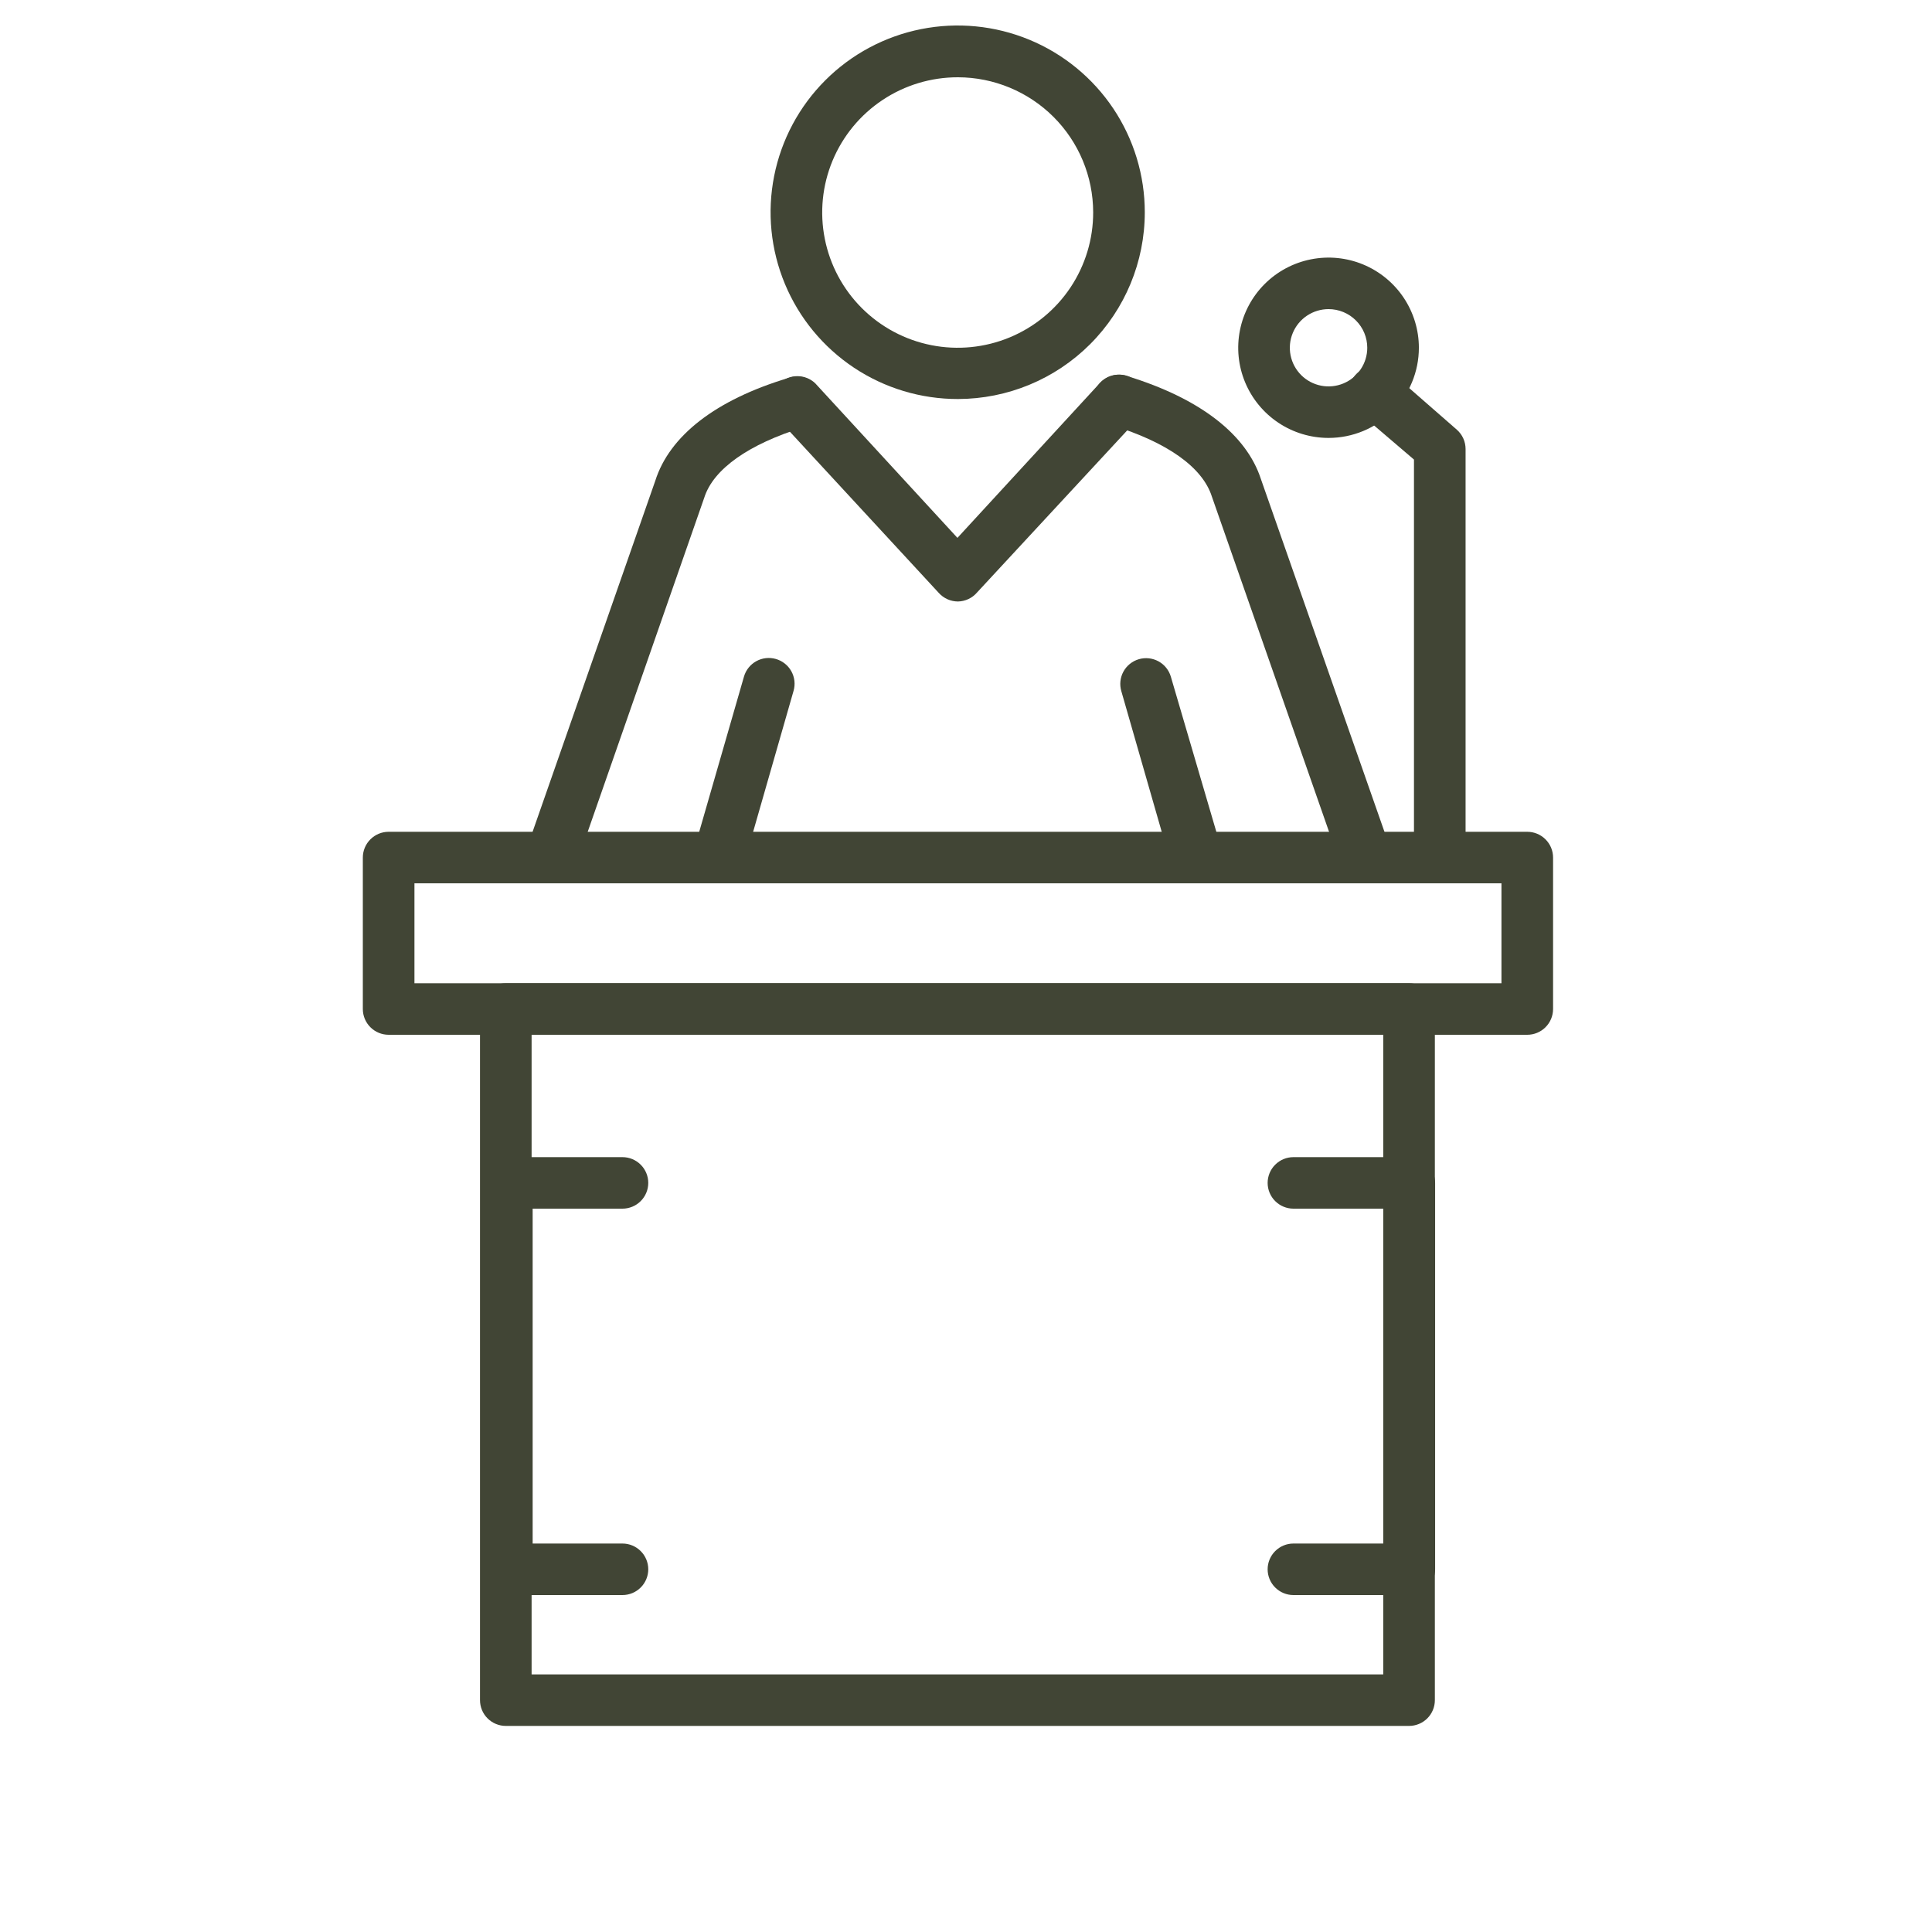 <svg width="120" height="120" viewBox="0 0 110 120" fill="none" xmlns="http://www.w3.org/2000/svg">
<path d="M89.861 64.272H19.139C18.714 64.272 18.306 64.103 18.006 63.803C17.705 63.503 17.536 63.096 17.536 62.672V53.264C17.536 52.84 17.705 52.433 18.006 52.133C18.306 51.833 18.714 51.664 19.139 51.664H89.861C90.286 51.664 90.694 51.833 90.994 52.133C91.295 52.433 91.464 52.84 91.464 53.264V62.672C91.464 63.096 91.295 63.503 90.994 63.803C90.694 64.103 90.286 64.272 89.861 64.272ZM20.742 61.072H88.258V54.864H20.742V61.072Z" fill="#414535"/>
<path d="M82.519 107.2H26.416C25.991 107.2 25.584 107.031 25.283 106.731C24.982 106.431 24.814 106.024 24.814 105.6V62.672C24.814 62.248 24.982 61.841 25.283 61.541C25.584 61.241 25.991 61.072 26.416 61.072H82.519C82.945 61.072 83.352 61.241 83.653 61.541C83.953 61.841 84.122 62.248 84.122 62.672V105.6C84.122 106.024 83.953 106.431 83.653 106.731C83.352 107.031 82.945 107.2 82.519 107.2ZM28.019 104H80.916V64.272H28.019V104Z" fill="#414535"/>
<path d="M39.657 54.848C39.508 54.864 39.357 54.864 39.208 54.848C38.997 54.791 38.8 54.693 38.629 54.557C38.458 54.422 38.316 54.254 38.213 54.062C38.109 53.87 38.046 53.659 38.027 53.442C38.008 53.225 38.033 53.007 38.102 52.8L41.212 42.016C41.331 41.612 41.605 41.272 41.974 41.068C42.343 40.864 42.777 40.814 43.183 40.928C43.387 40.985 43.577 41.082 43.743 41.213C43.909 41.343 44.047 41.506 44.15 41.69C44.253 41.875 44.318 42.078 44.342 42.287C44.366 42.497 44.348 42.709 44.289 42.912L41.196 53.696C41.099 54.028 40.896 54.32 40.619 54.528C40.341 54.736 40.004 54.848 39.657 54.848Z" fill="#414535"/>
<path d="M79.794 54.848C79.463 54.847 79.14 54.743 78.871 54.551C78.601 54.359 78.397 54.088 78.288 53.776L70.273 30.848C69.696 29.024 67.5 27.472 64.07 26.416C63.863 26.359 63.669 26.261 63.501 26.128C63.333 25.995 63.193 25.83 63.09 25.642C62.986 25.454 62.922 25.248 62.901 25.035C62.879 24.821 62.9 24.606 62.964 24.401C63.027 24.197 63.131 24.007 63.269 23.843C63.408 23.679 63.577 23.544 63.769 23.447C63.96 23.35 64.169 23.292 64.383 23.277C64.597 23.262 64.812 23.291 65.015 23.36C69.552 24.752 72.421 26.992 73.319 29.76L81.333 52.64C81.404 52.839 81.436 53.049 81.425 53.26C81.414 53.47 81.362 53.677 81.271 53.867C81.18 54.057 81.052 54.228 80.895 54.369C80.738 54.51 80.555 54.618 80.356 54.688C80.18 54.775 79.99 54.829 79.794 54.848Z" fill="#414535"/>
<path d="M29.206 54.848C29.026 54.851 28.847 54.824 28.677 54.768C28.29 54.63 27.971 54.348 27.786 53.982C27.601 53.616 27.564 53.193 27.683 52.8L35.697 29.872C36.579 27.072 39.448 24.832 43.985 23.472C44.188 23.402 44.403 23.374 44.617 23.389C44.831 23.404 45.04 23.462 45.231 23.559C45.423 23.656 45.592 23.791 45.731 23.955C45.869 24.119 45.973 24.308 46.036 24.513C46.1 24.718 46.121 24.933 46.099 25.146C46.078 25.36 46.014 25.566 45.91 25.754C45.807 25.942 45.667 26.108 45.499 26.24C45.331 26.373 45.137 26.471 44.93 26.528C41.5 27.584 39.304 29.136 38.743 30.912L30.728 53.888C30.6 54.182 30.386 54.431 30.115 54.602C29.843 54.773 29.526 54.859 29.206 54.848Z" fill="#414535"/>
<path d="M69.343 54.848C68.986 54.862 68.633 54.757 68.343 54.548C68.052 54.339 67.84 54.039 67.74 53.696L64.647 42.928C64.588 42.726 64.569 42.515 64.592 42.306C64.615 42.097 64.679 41.895 64.78 41.711C64.881 41.526 65.018 41.364 65.182 41.232C65.346 41.101 65.535 41.003 65.737 40.944C65.939 40.885 66.15 40.867 66.36 40.889C66.569 40.912 66.772 40.976 66.956 41.077C67.141 41.178 67.304 41.314 67.435 41.478C67.567 41.642 67.665 41.83 67.724 42.032L70.882 52.8C70.941 53.002 70.96 53.213 70.937 53.422C70.914 53.631 70.85 53.833 70.749 54.017C70.647 54.202 70.511 54.364 70.347 54.496C70.183 54.627 69.994 54.725 69.792 54.784C69.645 54.821 69.495 54.843 69.343 54.848Z" fill="#414535"/>
<path d="M54.5 37.36C54.276 37.359 54.055 37.312 53.851 37.221C53.647 37.13 53.464 36.998 53.314 36.832L43.279 25.968C43.024 25.651 42.898 25.25 42.929 24.844C42.959 24.439 43.143 24.06 43.443 23.785C43.743 23.511 44.137 23.36 44.544 23.364C44.951 23.368 45.342 23.527 45.636 23.808L54.468 33.408L63.3 23.808C63.442 23.649 63.614 23.52 63.806 23.428C63.998 23.336 64.207 23.282 64.42 23.27C64.632 23.258 64.846 23.288 65.047 23.359C65.248 23.429 65.433 23.538 65.592 23.68C65.751 23.822 65.881 23.994 65.973 24.185C66.066 24.377 66.119 24.585 66.131 24.797C66.143 25.01 66.113 25.223 66.043 25.424C65.972 25.624 65.863 25.809 65.721 25.968L55.686 36.8C55.539 36.972 55.358 37.11 55.153 37.207C54.949 37.303 54.726 37.355 54.5 37.36Z" fill="#414535"/>
<path d="M54.5 24.784C52.201 24.787 49.952 24.11 48.039 22.837C46.126 21.564 44.634 19.754 43.752 17.634C42.87 15.515 42.637 13.182 43.084 10.931C43.531 8.68 44.636 6.611 46.261 4.987C47.885 3.363 49.956 2.257 52.211 1.808C54.466 1.359 56.803 1.588 58.928 2.465C61.052 3.343 62.868 4.83 64.146 6.738C65.423 8.646 66.105 10.889 66.105 13.184C66.105 16.258 64.883 19.206 62.707 21.381C60.531 23.556 57.579 24.78 54.5 24.784ZM54.5 4.8C52.834 4.797 51.205 5.287 49.819 6.209C48.432 7.131 47.351 8.443 46.712 9.978C46.073 11.514 45.905 13.204 46.23 14.835C46.554 16.466 47.355 17.964 48.533 19.14C49.711 20.315 51.212 21.116 52.846 21.439C54.48 21.763 56.173 21.595 57.712 20.957C59.25 20.32 60.564 19.241 61.488 17.857C62.411 16.473 62.903 14.847 62.899 13.184C62.895 10.962 62.009 8.832 60.435 7.26C58.86 5.689 56.726 4.804 54.5 4.8Z" fill="#414535"/>
<path d="M84.427 54.864C84.002 54.864 83.594 54.695 83.293 54.395C82.993 54.095 82.824 53.688 82.824 53.264V28.544L79.378 25.6C79.209 25.465 79.07 25.296 78.968 25.106C78.866 24.915 78.805 24.706 78.786 24.491C78.767 24.275 78.793 24.059 78.861 23.854C78.928 23.648 79.037 23.459 79.18 23.297C79.323 23.135 79.497 23.003 79.692 22.91C79.888 22.817 80.1 22.764 80.316 22.755C80.532 22.746 80.748 22.781 80.95 22.857C81.153 22.934 81.337 23.05 81.493 23.2L85.485 26.688C85.656 26.838 85.793 27.023 85.887 27.229C85.981 27.436 86.029 27.661 86.03 27.888V53.328C86.013 53.741 85.837 54.132 85.538 54.418C85.239 54.705 84.841 54.864 84.427 54.864Z" fill="#414535"/>
<path d="M77.518 27.2C76.409 27.2 75.324 26.872 74.401 26.256C73.479 25.641 72.76 24.766 72.335 23.743C71.91 22.72 71.799 21.594 72.016 20.508C72.232 19.421 72.767 18.423 73.551 17.64C74.336 16.857 75.335 16.324 76.424 16.108C77.512 15.892 78.64 16.002 79.665 16.426C80.69 16.85 81.567 17.568 82.183 18.489C82.799 19.41 83.129 20.492 83.129 21.6C83.129 23.085 82.537 24.51 81.485 25.56C80.433 26.61 79.006 27.2 77.518 27.2ZM77.518 19.2C77.043 19.2 76.578 19.341 76.182 19.605C75.787 19.868 75.479 20.243 75.297 20.682C75.115 21.12 75.067 21.603 75.16 22.068C75.253 22.534 75.482 22.961 75.818 23.297C76.154 23.633 76.583 23.861 77.049 23.954C77.516 24.047 77.999 23.999 78.438 23.817C78.878 23.636 79.253 23.328 79.517 22.933C79.782 22.539 79.923 22.075 79.923 21.6C79.923 20.963 79.669 20.353 79.218 19.903C78.767 19.453 78.156 19.2 77.518 19.2Z" fill="#414535"/>
<path d="M33.662 99.072H26.481C26.055 99.072 25.648 98.903 25.347 98.603C25.047 98.303 24.878 97.896 24.878 97.472V73.472C24.878 73.048 25.047 72.641 25.347 72.341C25.648 72.041 26.055 71.872 26.481 71.872H33.662C34.087 71.872 34.495 72.041 34.795 72.341C35.096 72.641 35.265 73.048 35.265 73.472C35.265 73.896 35.096 74.303 34.795 74.603C34.495 74.903 34.087 75.072 33.662 75.072H28.084V95.872H33.662C34.087 95.872 34.495 96.041 34.795 96.341C35.096 96.641 35.265 97.048 35.265 97.472C35.265 97.896 35.096 98.303 34.795 98.603C34.495 98.903 34.087 99.072 33.662 99.072Z" fill="#414535"/>
<path d="M82.519 99.072H75.338C74.913 99.072 74.505 98.903 74.205 98.603C73.904 98.303 73.735 97.896 73.735 97.472C73.735 97.048 73.904 96.641 74.205 96.341C74.505 96.041 74.913 95.872 75.338 95.872H80.933V75.072H75.338C74.913 75.072 74.505 74.903 74.205 74.603C73.904 74.303 73.735 73.896 73.735 73.472C73.735 73.048 73.904 72.641 74.205 72.341C74.505 72.041 74.913 71.872 75.338 71.872H82.535C82.961 71.872 83.368 72.041 83.669 72.341C83.97 72.641 84.138 73.048 84.138 73.472V97.472C84.138 97.683 84.097 97.893 84.015 98.088C83.933 98.283 83.814 98.46 83.663 98.609C83.513 98.758 83.334 98.875 83.138 98.955C82.942 99.034 82.731 99.074 82.519 99.072Z" fill="#414535"/>
</svg>
